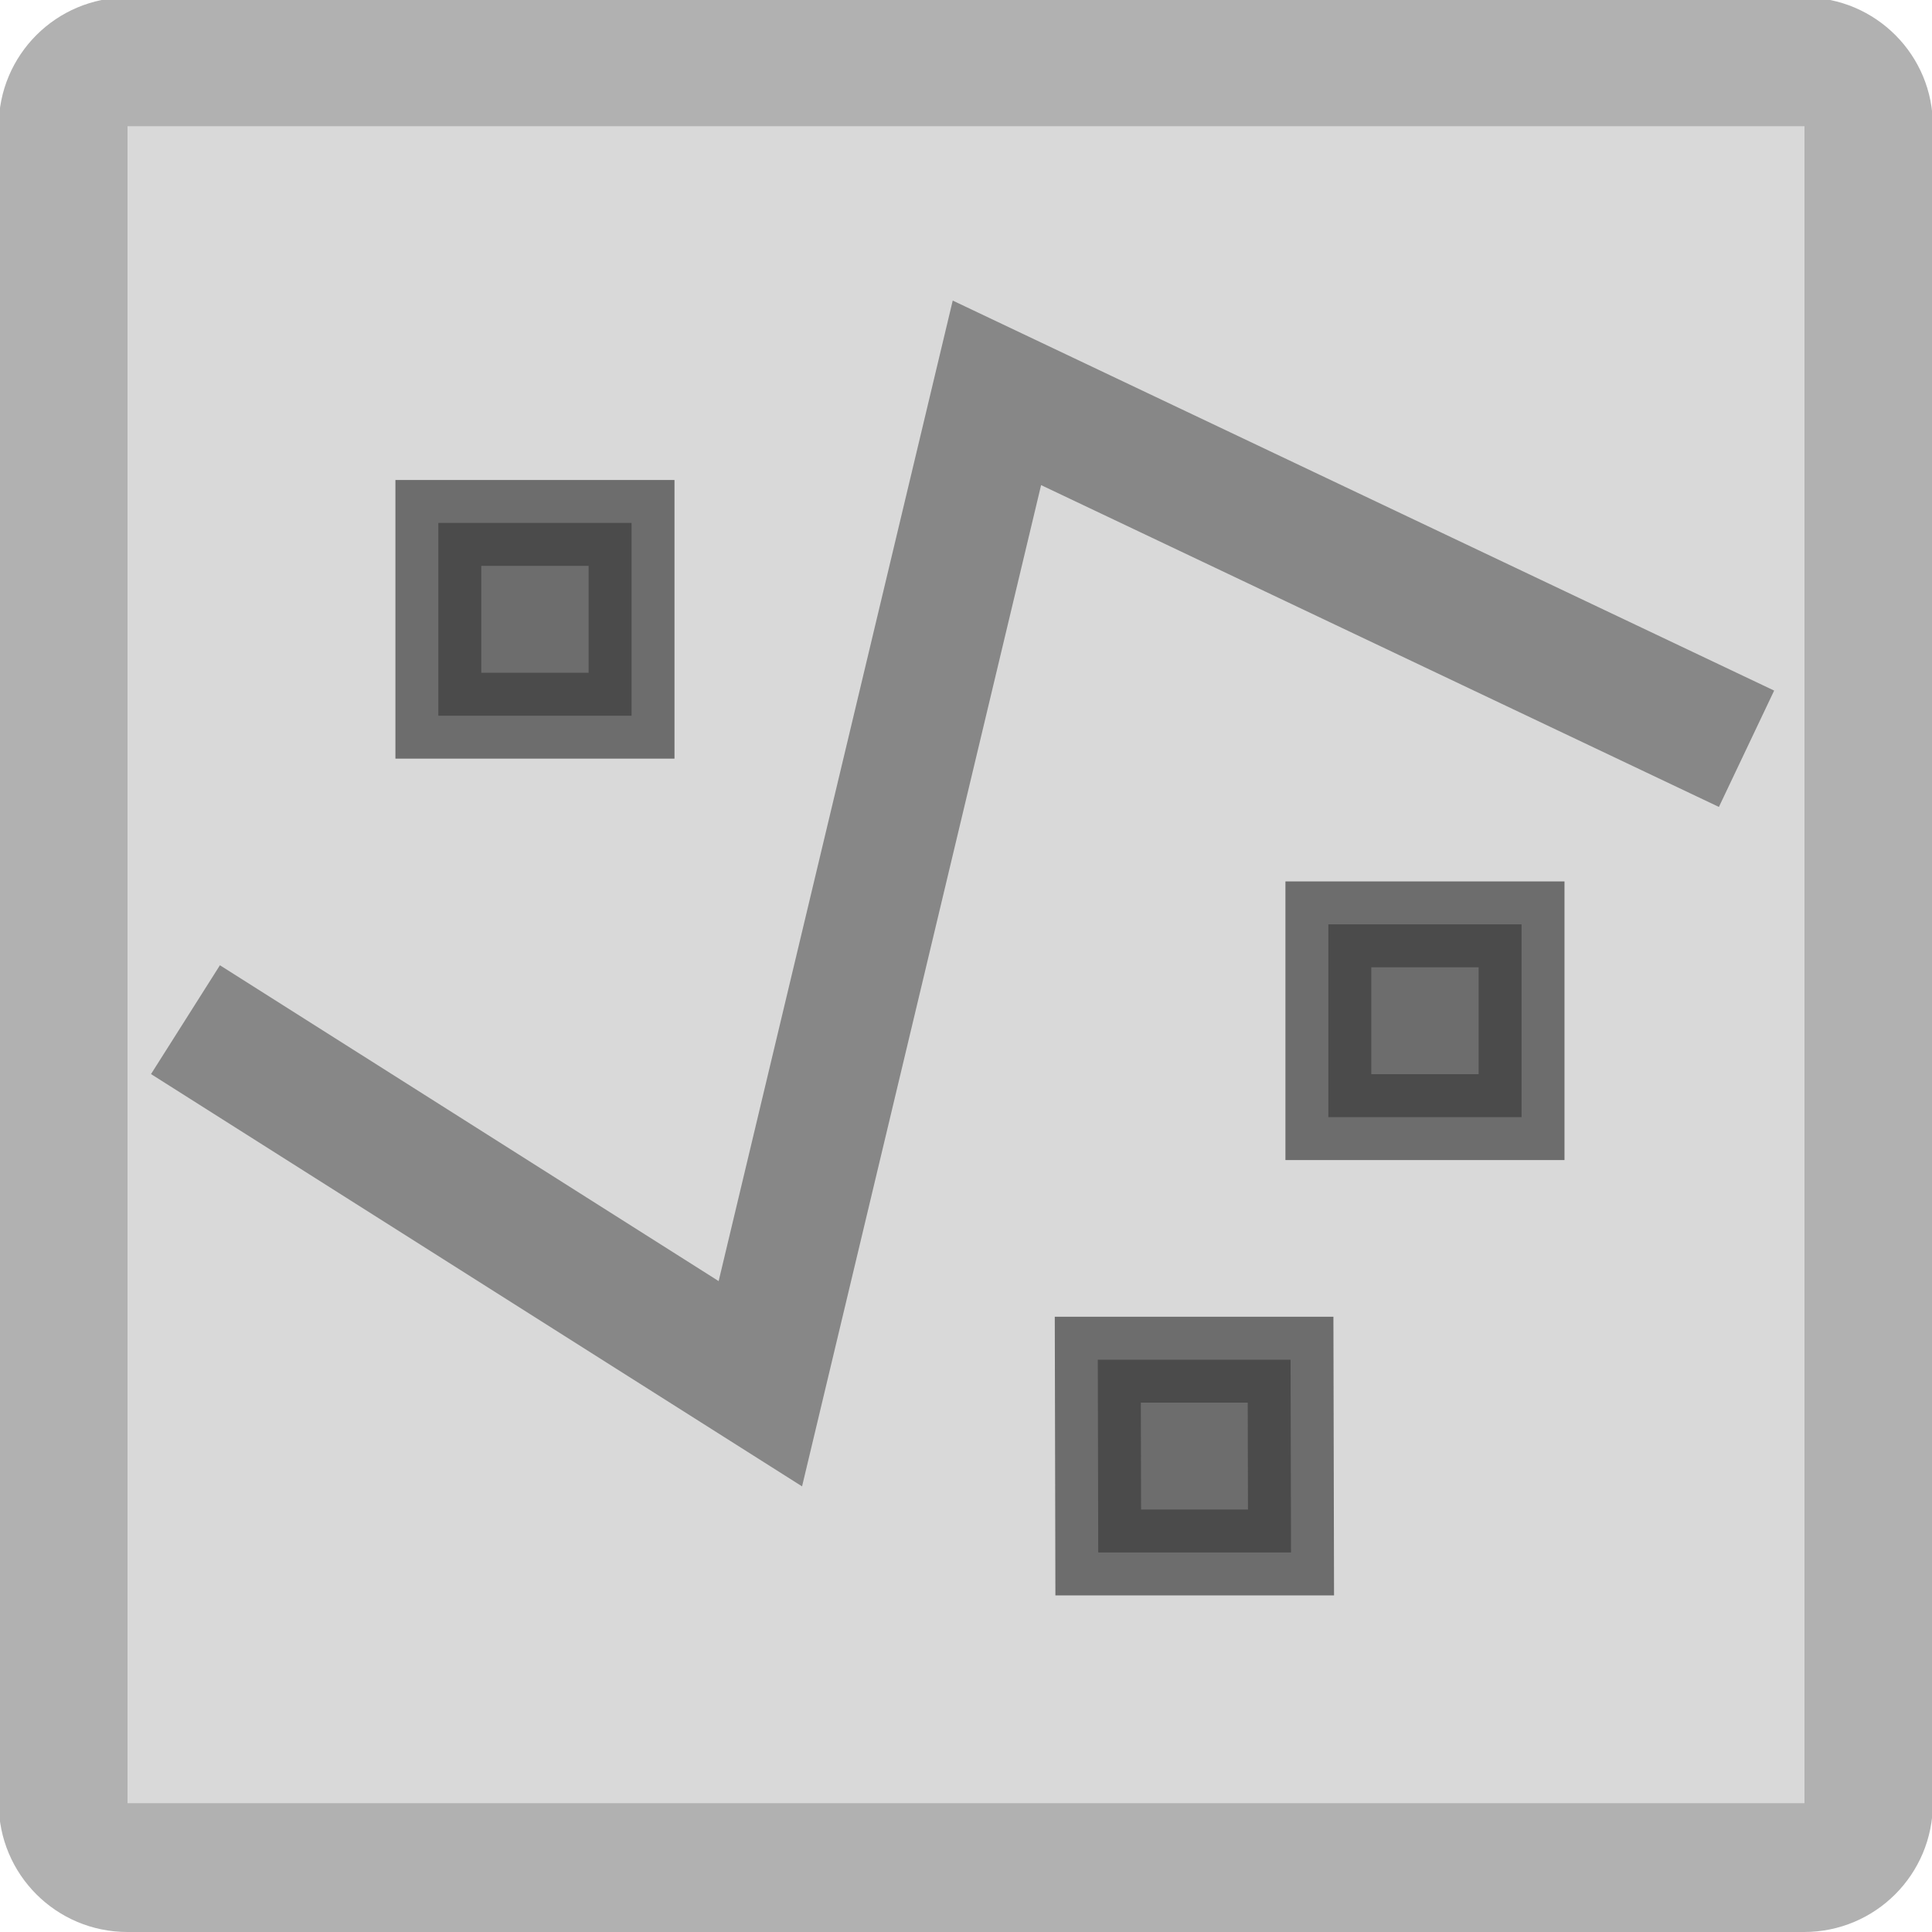 <?xml version="1.0" encoding="utf-8"?>
<!DOCTYPE svg PUBLIC "-//W3C//DTD SVG 1.1//EN" "http://www.w3.org/Graphics/SVG/1.1/DTD/svg11.dtd">
<svg version="1.1" id="Calque_1" xmlns="http://www.w3.org/2000/svg" xmlns:xlink="http://www.w3.org/1999/xlink" x="0px" y="0px"
	 width="45px" height="45px" viewBox="0 0 45 45" enable-background="new 0 0 45 45" xml:space="preserve">
<g>
	<path fill="#D9D9D9" d="M2.97,43.5c-0.83,0-1.5-0.67-1.5-1.5V2.94c0-0.83,0.67-1.5,1.5-1.5h39.05c0.83,0,1.5,0.67,1.5,1.5V42
		c0,0.83-0.67,1.5-1.5,1.5H2.97z"/>
	<path fill="#B1B1B1" d="M42.03,2.94V42H2.97V2.94H42.03 M42.03-0.06H2.97c-1.66,0-3,1.34-3,3V42c0,1.66,1.34,3,3,3h39.05
		c1.66,0,3-1.34,3-3V2.94C45.03,1.29,43.69-0.06,42.03-0.06L42.03-0.06z"/>
</g>
<polygon opacity="0.68" fill="#3C3C3B" stroke="#3C3C3B" stroke-width="2" enable-background="new    " points="30.07,36.16 
	25.58,36.16 25.57,31.67 30.06,31.67 "/>
<rect x="30.94" y="21.53" opacity="0.68" fill="#3C3C3B" stroke="#3C3C3B" stroke-width="2" enable-background="new    " width="4.5" height="4.49"/>
<rect x="10.21" y="12.18" opacity="0.68" fill="#3C3C3B" stroke="#3C3C3B" stroke-width="2" enable-background="new    " width="4.5" height="4.49"/>
<polyline fill="none" stroke="#878787" stroke-width="3" points="4.32,23.75 17.71,32.23 23.22,9.15 40.68,17.44 "/>
</svg>
